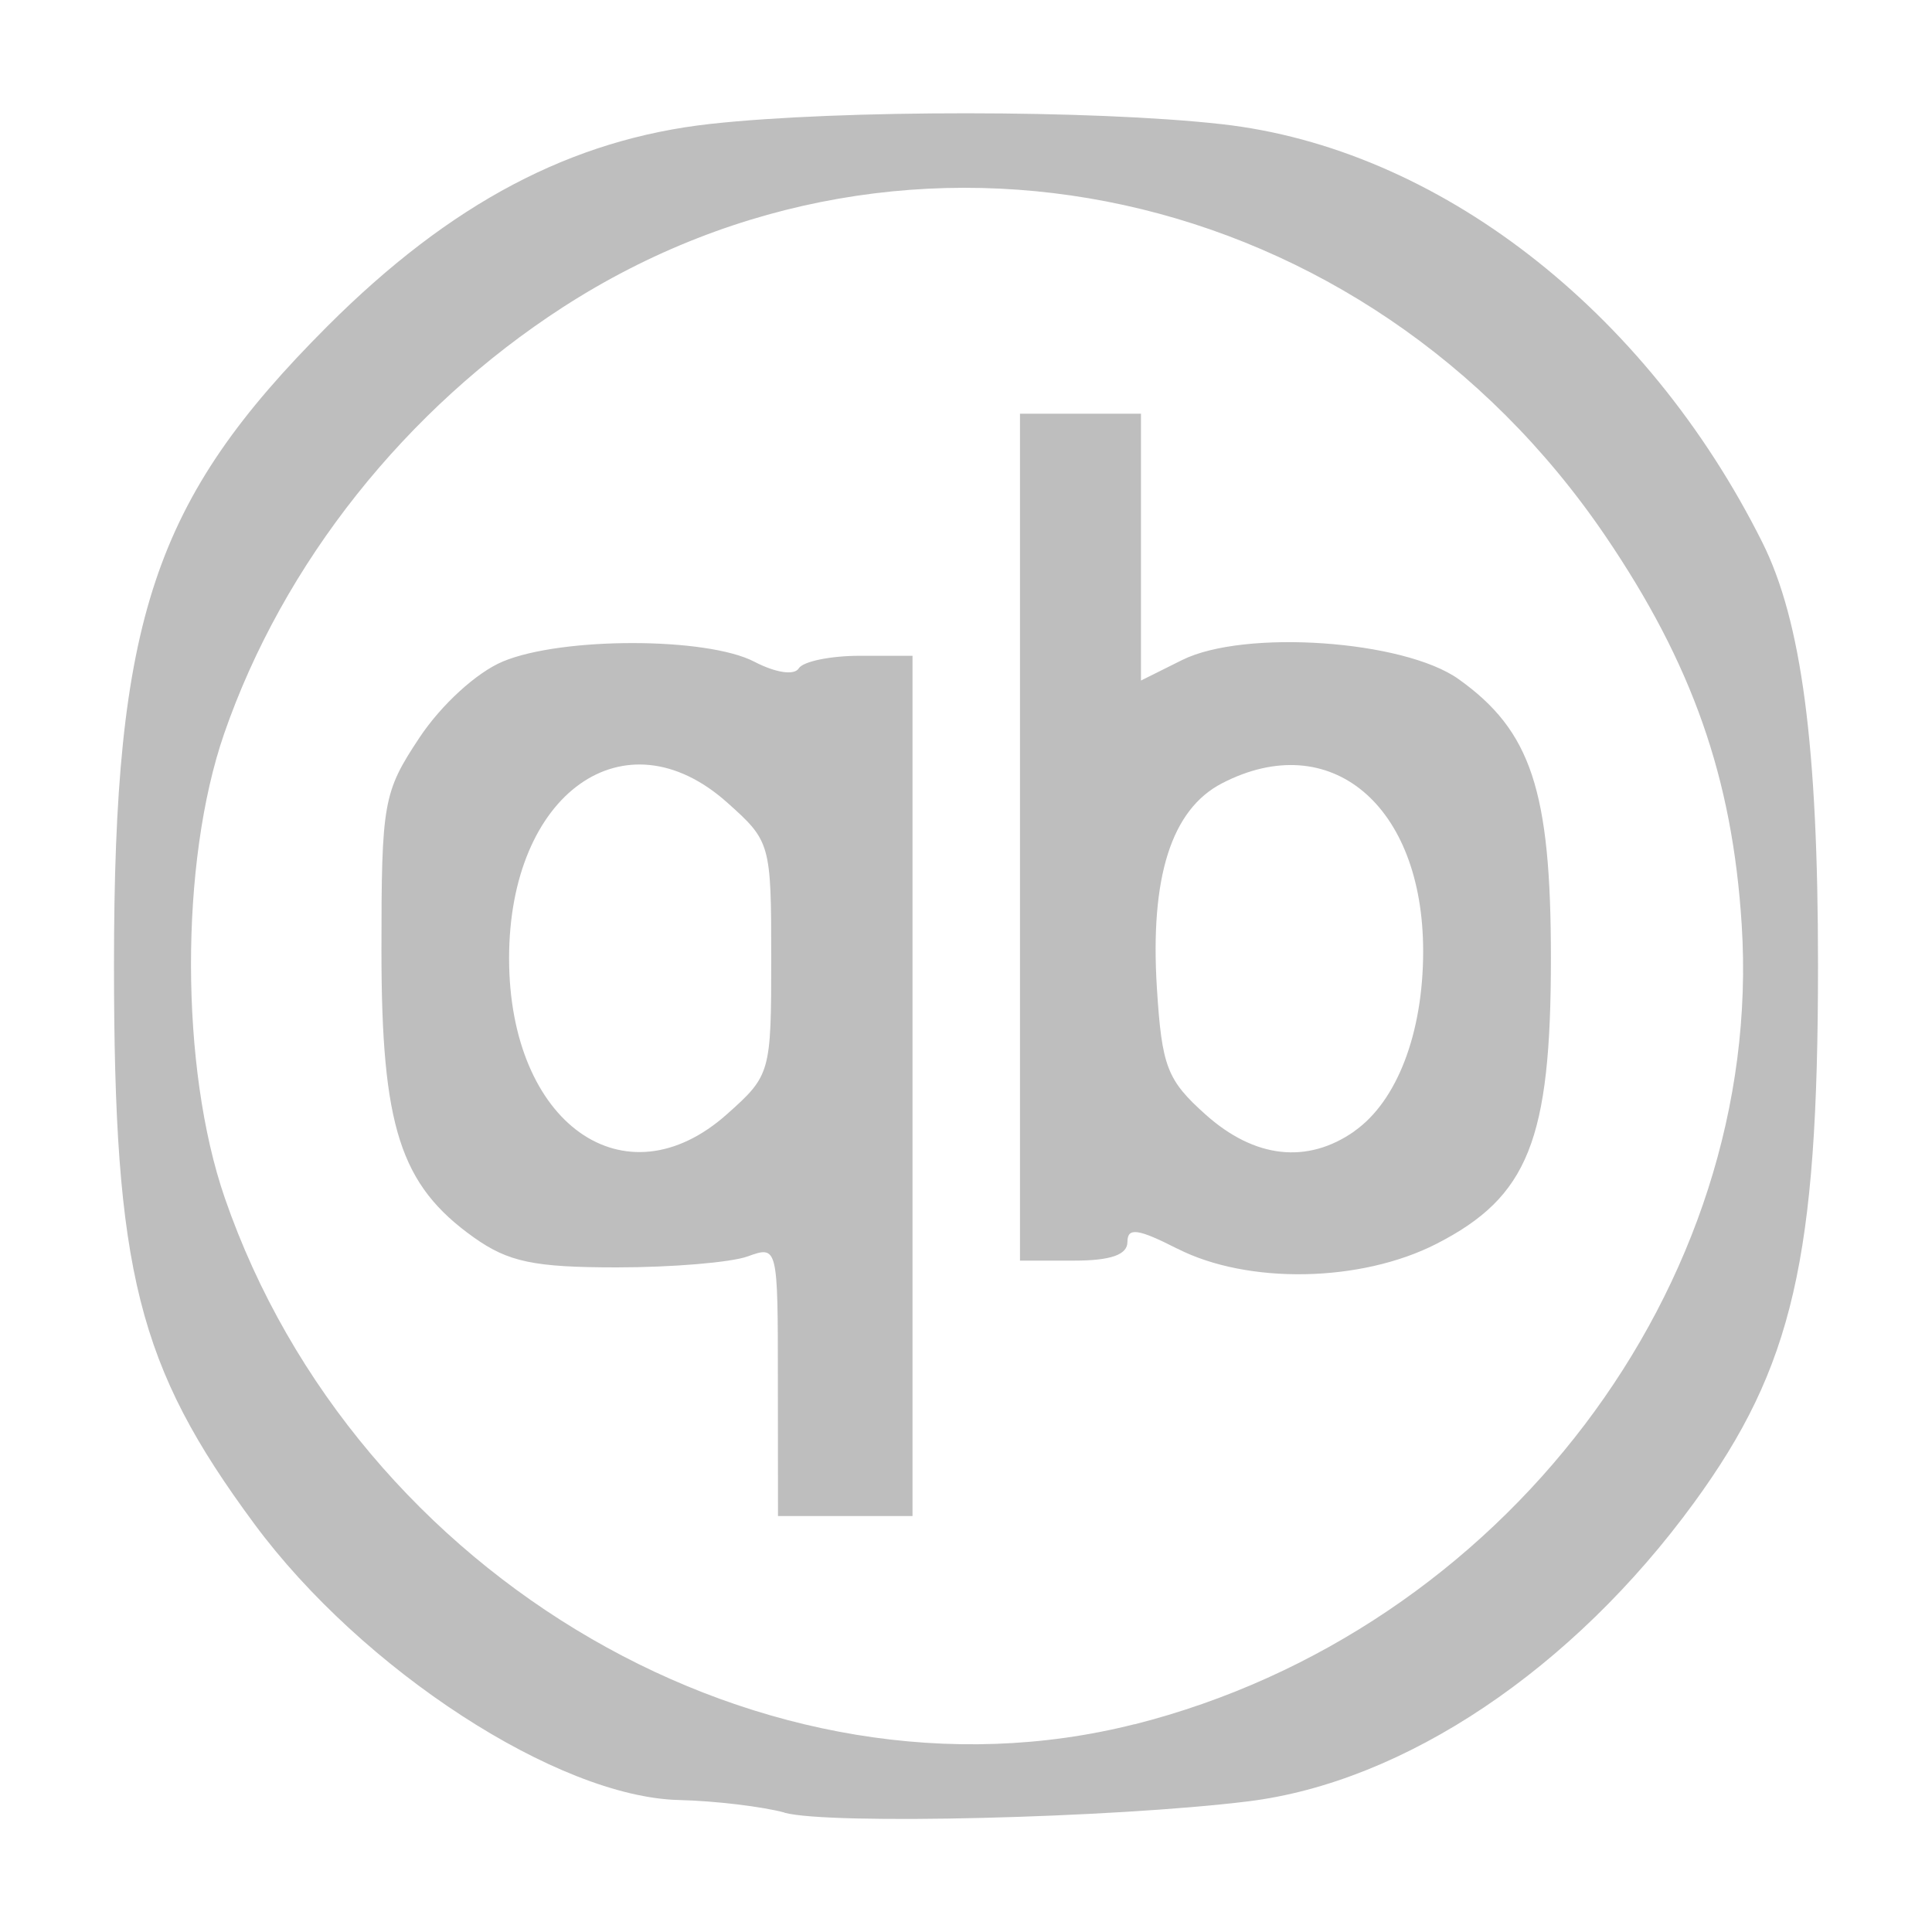 <?xml version="1.0" encoding="UTF-8" standalone="no"?>
<!-- Created with Inkscape (http://www.inkscape.org/) -->

<svg
   xmlns:osb="http://www.openswatchbook.org/uri/2009/osb"
   xmlns:dc="http://purl.org/dc/elements/1.1/"
   xmlns:cc="http://creativecommons.org/ns#"
   xmlns:rdf="http://www.w3.org/1999/02/22-rdf-syntax-ns#"
   xmlns:svg="http://www.w3.org/2000/svg"
   xmlns="http://www.w3.org/2000/svg"
   xmlns:sodipodi="http://sodipodi.sourceforge.net/DTD/sodipodi-0.dtd"
   xmlns:inkscape="http://www.inkscape.org/namespaces/inkscape"
   sodipodi:docname="qbittorrent-symbolic.svg"
   height="16"
   id="svg7384"
   version="1.1"
   inkscape:version="0.92.3 (2405546, 2018-03-11)"
   width="16">
  <sodipodi:namedview
     inkscape:bbox-paths="true"
     bordercolor="#666666"
     borderopacity="1"
     inkscape:current-layer="layer9"
     inkscape:cx="-1.968242"
     inkscape:cy="6.0650446"
     gridtolerance="10"
     inkscape:guide-bbox="true"
     guidetolerance="10"
     id="namedview88"
     inkscape:object-nodes="false"
     inkscape:object-paths="false"
     objecttolerance="10"
     pagecolor="#555753"
     inkscape:pageopacity="1"
     inkscape:pageshadow="2"
     showborder="false"
     showgrid="false"
     showguides="true"
     inkscape:snap-bbox="true"
     inkscape:snap-bbox-midpoints="false"
     inkscape:snap-global="true"
     inkscape:snap-grids="true"
     inkscape:snap-nodes="true"
     inkscape:snap-others="false"
     inkscape:snap-to-guides="true"
     inkscape:window-height="1873"
     inkscape:window-maximized="1"
     inkscape:window-width="3000"
     inkscape:window-x="0"
     inkscape:window-y="55"
     inkscape:zoom="64">
    <inkscape:grid
       empspacing="2"
       enabled="true"
       id="grid4866"
       originx="-222"
       originy="-381.999"
       snapvisiblegridlinesonly="true"
       spacingx="1"
       spacingy="1"
       type="xygrid"
       visible="true" />
  </sodipodi:namedview>
  <title
     id="title9167">Gnome Symbolic Icon Theme</title>
  <defs
     id="defs7386">
    <linearGradient
       id="linearGradient7212"
       osb:paint="solid">
      <stop
         id="stop7214"
         offset="0"
         style="stop-color:#000000;stop-opacity:1;" />
    </linearGradient>
  </defs>
  <g
     inkscape:groupmode="layer"
     id="layer9"
     inkscape:label="apps"
     style="display:inline"
     transform="translate(-463,164.999)">
    <path
       style="fill:#bebebe;fill-opacity:1;stroke-width:0.111"
       d="m 469.497,-149.988 c -0.184,-0.05 -0.577,-0.097 -0.874,-0.104 -1.003,-0.024 -2.624,-1.078 -3.517,-2.287 -0.966,-1.307 -1.162,-2.09 -1.162,-4.628 0,-2.867 0.329,-3.851 1.767,-5.29 1.021,-1.021 2.022,-1.549 3.174,-1.676 1.077,-0.118 3.165,-0.117 4.23,0.002 1.787,0.199 3.515,1.535 4.479,3.462 0.326,0.651 0.462,1.685 0.462,3.502 0,2.43 -0.207,3.328 -1.027,4.453 -1.006,1.38 -2.398,2.313 -3.692,2.473 -1.117,0.138 -3.468,0.196 -3.841,0.094 z m 2.899,-0.731 c 3.043,-0.77 5.218,-3.635 5.028,-6.623 -0.077,-1.215 -0.409,-2.159 -1.13,-3.22 -1.987,-2.922 -5.76,-3.749 -8.632,-1.893 -1.302,0.842 -2.317,2.12 -2.806,3.533 -0.368,1.064 -0.365,2.769 0.005,3.842 1.09,3.158 4.496,5.129 7.535,4.36 z m -2.954,-2.845 c 0,-1.115 -9e-4,-1.12 -0.25,-1.03 -0.138,0.05 -0.626,0.091 -1.085,0.091 -0.685,-1.7e-4 -0.897,-0.045 -1.183,-0.248 -0.61,-0.434 -0.765,-0.917 -0.765,-2.376 0,-1.227 0.015,-1.311 0.314,-1.762 0.181,-0.273 0.474,-0.541 0.692,-0.632 0.488,-0.204 1.689,-0.203 2.082,0.002 0.177,0.092 0.331,0.115 0.368,0.055 0.035,-0.057 0.262,-0.104 0.503,-0.104 h 0.439 v 3.562 3.562 h -0.557 -0.557 z m -0.419,-2.21 c 0.358,-0.319 0.364,-0.341 0.364,-1.289 0,-0.949 -0.006,-0.97 -0.364,-1.289 -0.85,-0.76 -1.807,-0.077 -1.807,1.289 0,1.367 0.957,2.049 1.807,1.289 z m 3.727,1.116 c -0.326,-0.166 -0.413,-0.178 -0.413,-0.056 0,0.107 -0.139,0.155 -0.445,0.155 h -0.445 v -3.507 -3.507 h 0.501 0.501 v 1.105 1.105 l 0.341,-0.17 c 0.514,-0.256 1.835,-0.165 2.289,0.158 0.601,0.428 0.765,0.922 0.765,2.311 0,1.508 -0.188,1.977 -0.948,2.366 -0.626,0.32 -1.562,0.337 -2.145,0.04 z m 1.466,-0.973 c 0.354,-0.248 0.57,-0.813 0.57,-1.49 0,-1.212 -0.77,-1.855 -1.666,-1.391 -0.419,0.217 -0.597,0.777 -0.539,1.697 0.041,0.65 0.084,0.761 0.404,1.047 0.405,0.362 0.841,0.411 1.231,0.138 z"
       id="path833"
       inkscape:connector-curvature="0" />
  </g>
</svg>
